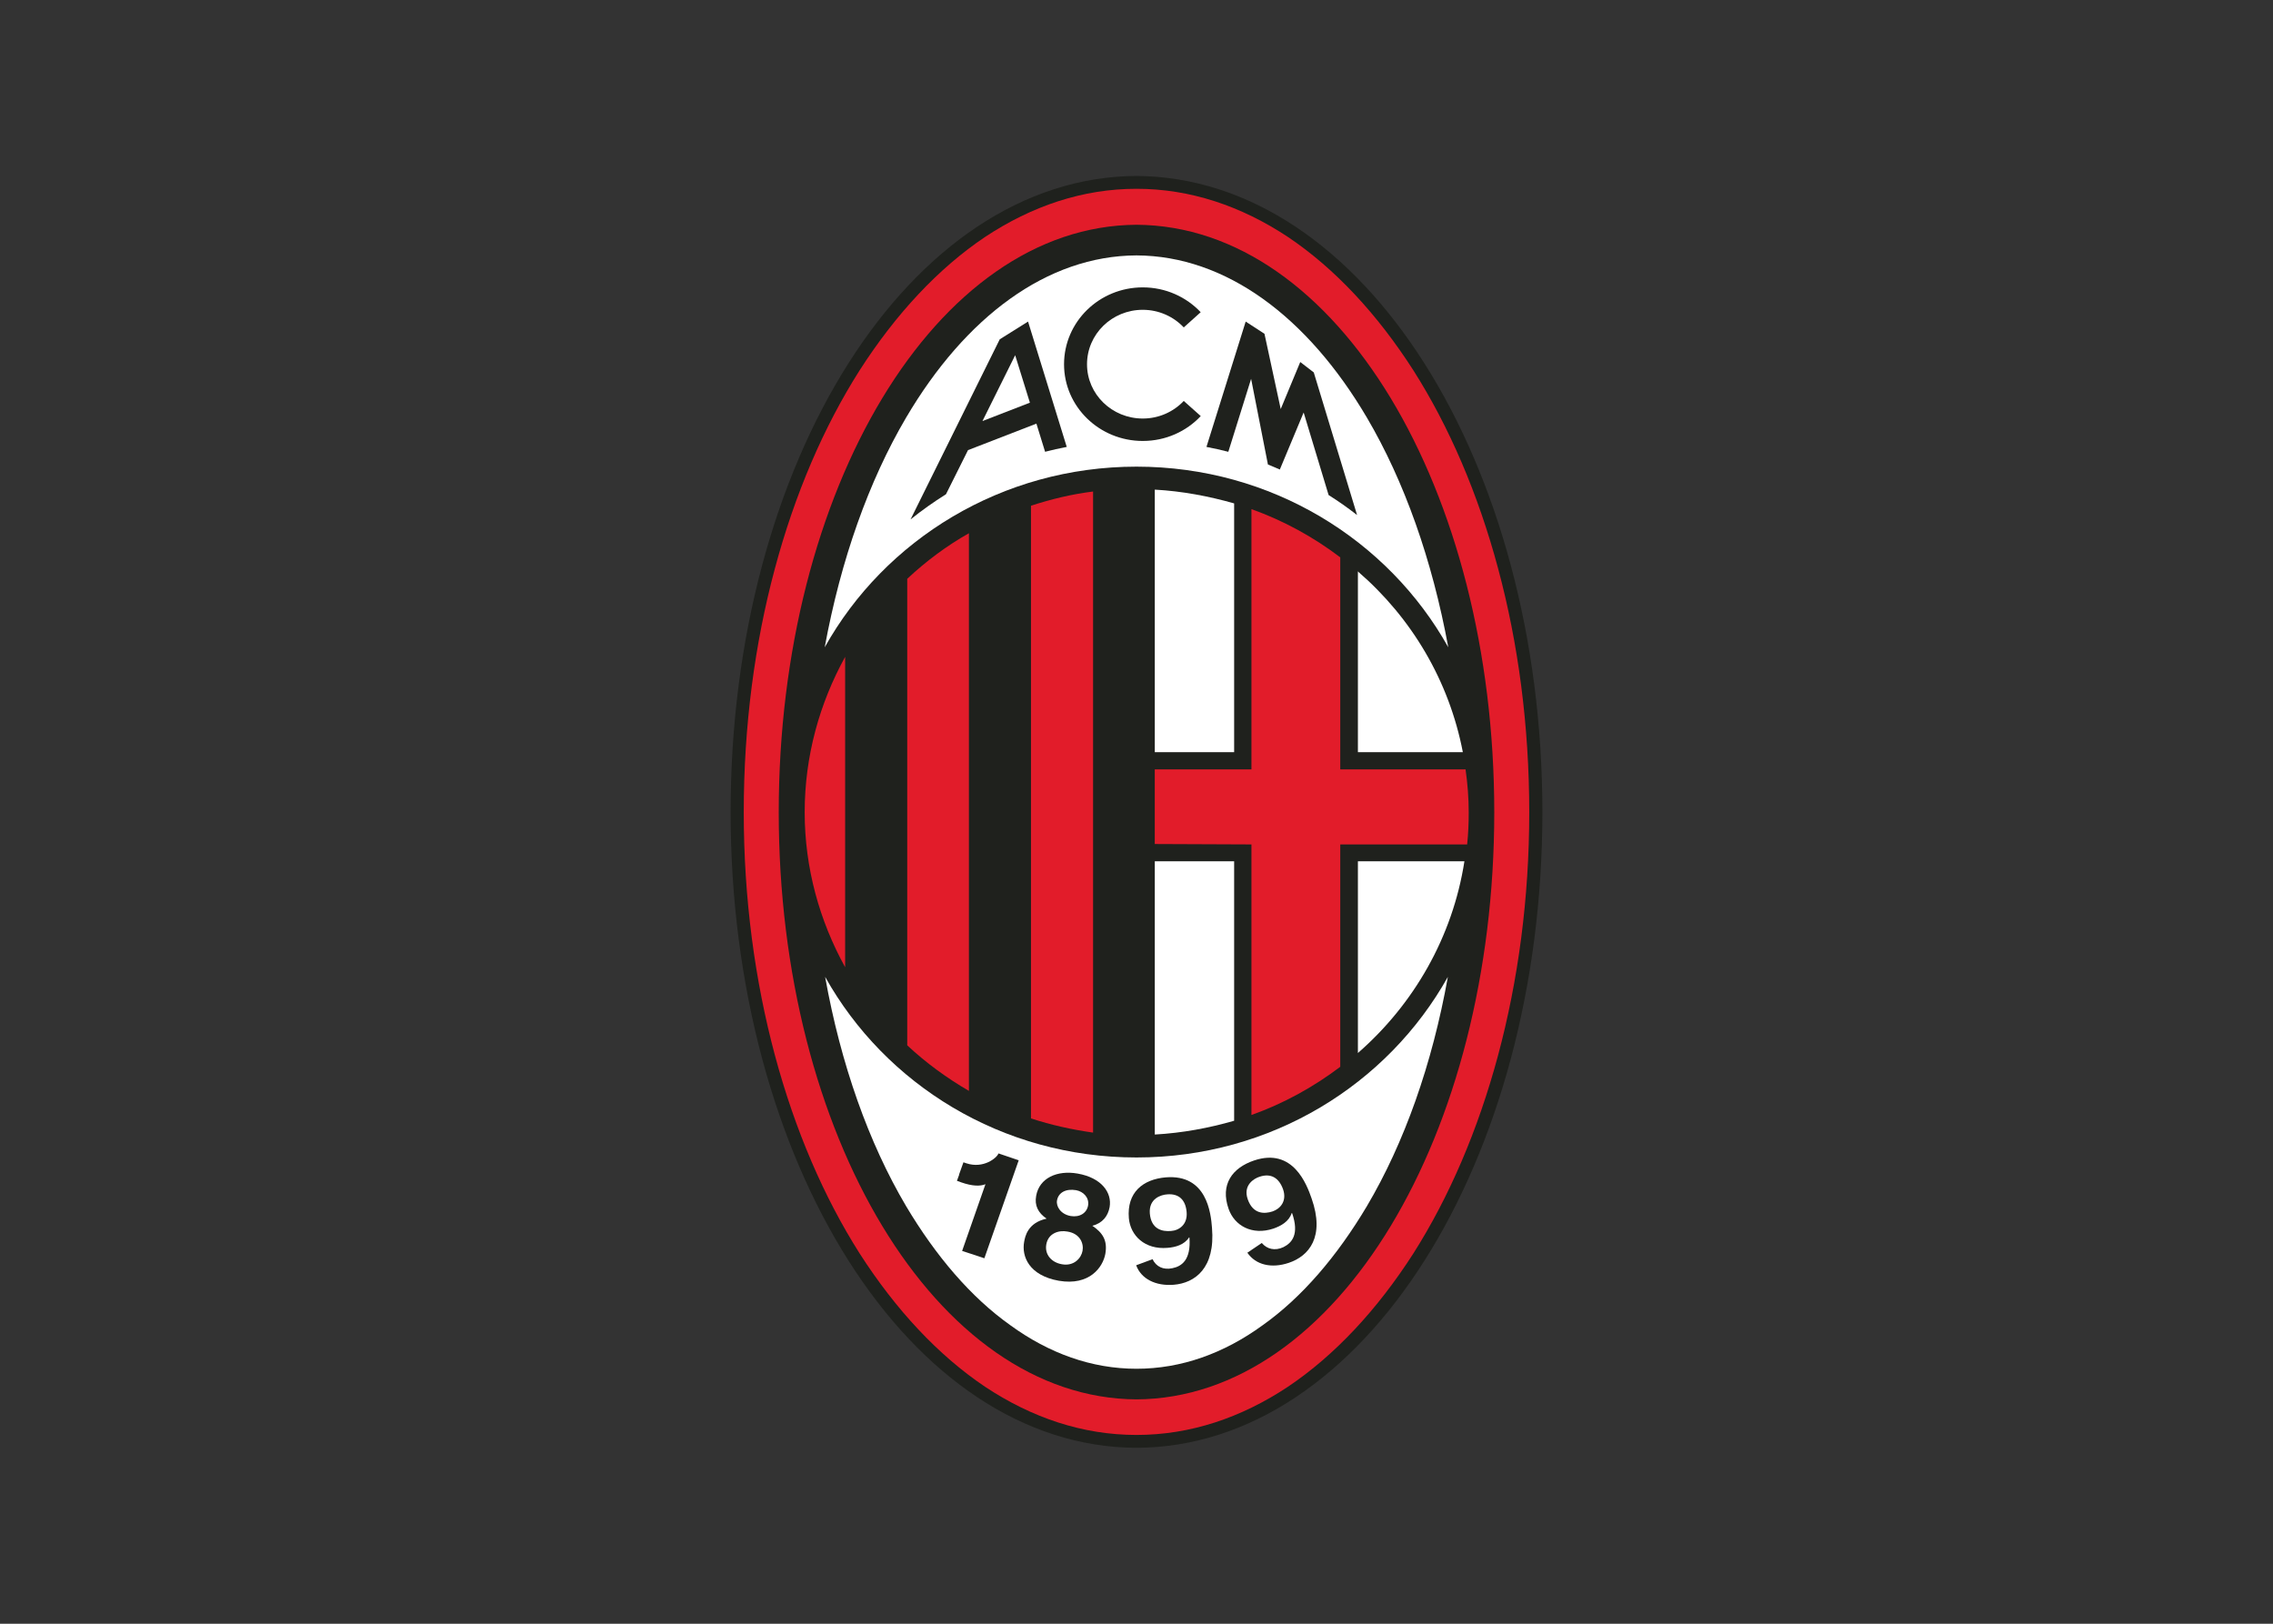 <svg clip-rule="evenodd" fill-rule="evenodd" stroke-linejoin="round" stroke-miterlimit="2" viewBox="0 0 560 400" xmlns="http://www.w3.org/2000/svg"><rect x="0" y="0" width="560" height="400" fill="#333333" stroke="none"/><path d="m350.954 89.544c-18-28.389-42.975-46.009-70.954-46.203-55.958.286-100 70.624-100 156.703 0 42.987 11.031 82.123 29.041 110.5 18.005 28.377 42.98 46.01 70.958 46.115 27.979-.105 52.955-17.738 70.955-46.115 18.011-28.377 29.046-67.513 29.046-110.5 0-43-11.035-82.125-29.046-110.5z" fill="#1f211d"/><path d="m369.112 140.131c-4.94-18.483-12.104-35.08-20.915-48.929-8.903-13.871-19.359-25.086-30.878-32.822-11.52-7.626-24.054-11.871-37.319-11.871-13.264 0-25.799 4.245-37.319 11.871-11.519 7.736-21.975 18.951-30.878 32.822-8.811 13.849-15.975 30.446-20.915 48.929-4.936 18.383-7.649 38.655-7.649 59.964 0 42.428 10.948 80.989 28.564 108.71 8.903 13.864 19.359 25.074 30.878 32.81 11.52 7.641 24.055 11.876 37.319 11.876 13.265 0 25.799-4.235 37.319-11.876 11.519-7.736 21.975-18.946 30.878-32.81 17.616-27.721 28.564-66.282 28.564-108.71 0-21.309-2.713-41.581-7.649-59.964z" fill="#e21c2a"/><path d="m280 344.729c-49.467-.293-88.141-65.339-88.141-144.634 0-79.387 38.674-144.446 88.141-144.725 49.467.279 88.142 65.338 88.142 144.725 0 79.295-38.675 144.341-88.142 144.634z" fill="#1f211d"/><path d="m280 114.957c33.206 0 61.997 18.009 76.813 44.498-3.971-21.578-10.842-40.918-20.044-56.569-14.611-24.798-34.695-39.868-56.769-39.969-22.074.101-42.158 15.171-56.769 39.969-9.202 15.651-16.073 34.991-20.044 56.569 14.816-26.489 43.607-44.498 76.813-44.498z" fill="#fff"/><path d="m280 285.137c-33.206 0-61.902-18.001-76.714-44.497 3.872 21.586 10.743 40.912 19.945 56.481 7.354 12.343 15.969 22.436 25.649 29.315 9.583 6.975 20.086 10.749 31.12 10.749s21.537-3.774 31.12-10.749c9.68-6.879 18.295-16.972 25.649-29.315 9.202-15.569 16.073-34.895 19.945-56.481-14.812 26.496-43.508 44.497-76.714 44.497z" fill="#fff"/><g fill="#1f211d"><path d="m309.001 285.866c-5.406 1.81-8.434 5.926-6.306 11.946 1.433 4.091 5.737 6.602 11.035 4.845 1.849-.639 3.864-1.752 4.51-3.841l.108.055c1.775 5.166 0 7.28-2.138 8.35-2.114.995-4.06.486-5.322-.997l-.015-.025-3.56 2.4c2.064 3.01 5.933 3.931 10.198 2.497 4.994-1.67 8.956-6.427 5.626-15.879-1.204-3.457-4.57-12.549-14.136-9.351zm4.534 12.556c-2.065.68-4.838.691-6.125-2.972-1.227-3.494 1.545-5.148 2.93-5.573 2.818-.931 4.764.317 5.762 3.076 1.018 2.922-.67 4.824-2.567 5.469z"/><path d="m281.545 108.628c5.654 0 10.756-2.358 14.283-6.13l-4.183-3.726c-2.503 2.652-6.099 4.331-10.1 4.331-7.582 0-13.735-5.976-13.735-13.364 0-7.433 6.153-13.42 13.735-13.42 4.001 0 7.597 1.687 10.1 4.337l4.172-3.747c-3.551-3.755-8.618-6.116-14.272-6.116-10.709 0-19.395 8.477-19.395 18.946 0 10.421 8.686 18.889 19.395 18.889z"/><path d="m308.237 93.326 4.143 21.102c.987.41 1.947.796 2.93 1.24l5.87-14.054 6.149 20.338c2.407 1.513 4.768 3.178 7.014 4.927l-10.669-35.133-3.331-2.564-4.813 11.588-4.001-18.544-4.628-3.009-9.665 30.878c1.811.35 3.6.741 5.385 1.203z"/><path d="m238.489 110.888 16.851-6.529 2.141 6.934c1.748-.462 3.54-.848 5.333-1.198l-9.534-30.878-6.974 4.371-21.974 44.368c2.762-2.227 5.7-4.299 8.729-6.205zm11.619-23.38 3.628 11.691-11.686 4.525z"/><path d="m287.233 290.034c-5.688.481-9.65 3.732-9.113 10.076.384 4.266 3.924 7.768 9.504 7.293 1.967-.147 4.168-.754 5.337-2.584l.083.055c.415 5.434-1.859 7.073-4.181 7.537-2.295.509-4.046-.432-4.891-2.177v-.041l-4.052 1.5c1.22 3.341 4.768 5.155 9.246 4.803 5.239-.426 10.282-4.085 9.434-14.035-.283-3.652-1.276-13.23-11.367-12.427zm1.277 13.212c-2.187.194-4.886-.426-5.225-4.301-.292-3.722 2.794-4.621 4.276-4.718 2.93-.241 4.535 1.405 4.789 4.351.269 3.087-1.859 4.535-3.84 4.668z"/><path d="m265.477 289.1c-5.026-.884-9.426 1.094-10.198 5.492-.438 2.364.479 4.193 2.57 5.616-4.695 1.021-5.296 4.436-5.533 5.723-.64 3.519 1.146 8.266 8.557 9.578 7.605 1.29 10.847-3.377 11.448-6.617.587-3.324-.658-5.204-3.196-6.93 2.508-.642 3.85-2.385 4.253-4.597.621-3.551-1.965-7.234-7.901-8.265zm1.226 19.057c-.32 1.775-2.114 3.822-5.064 3.289-2.583-.441-4.313-2.404-3.86-4.911.492-2.756 3.111-3.544 5.185-3.15 3.153.492 4.083 2.954 3.739 4.772zm1.362-11.151c-.335 1.821-2.063 2.934-4.299 2.553-2.441-.446-3.61-2.355-3.35-3.844.344-1.914 2.143-2.947 4.695-2.521 1.812.328 3.302 1.848 2.954 3.812z"/><path d="m238.136 286.588-.772-.262-1.097 3.067.037.01-.541 1.481 1.057.385c2.79.973 4.694.973 5.967.457l-5.748 16.431 5.481 1.809 8.46-24.135-4.981-1.692c-.385 1.12-3.712 3.806-7.863 2.449z"/></g><path d="m334.548 212.166v47.234c13.749-11.975 23.337-28.567 26.242-47.234z" fill="#fff"/><path d="m284.507 279.487c6.776-.381 13.35-1.605 19.548-3.397v-63.924h-19.548z" fill="#fff"/><path d="m360.4 185.293c-3.382-17.594-12.631-33.113-25.852-44.512v44.512z" fill="#fff"/><path d="m284.507 185.293h19.548v-61.284c-6.296-1.787-12.772-3.012-19.548-3.392z" fill="#fff"/><path d="m334.548 140.698h-.094c.032.027.063.056.094.083z" fill="#fff"/><path d="m208.218 238.275v-76.466c-6.292 11.419-9.968 24.427-9.968 38.286 0 13.766 3.676 26.775 9.968 38.18z" fill="#e21c2a"/><path d="m308.32 125.422v64.112h-23.821v18.387l23.821.099v66.653c7.925-2.82 15.291-6.888 21.88-11.875v-54.778h31.26c.29-2.648.387-5.281.387-7.925 0-3.579-.293-7.164-.777-10.561h-30.87v-52.235c-6.589-4.996-13.955-9.049-21.88-11.877z" fill="#e21c2a"/><path d="m254.006 275.521c4.94 1.605 9.974 2.738 15.295 3.491v-157.929c-5.321.659-10.355 1.892-15.295 3.496z" fill="#e21c2a"/><path d="m223.514 257.511c4.649 4.338 9.684 8.011 15.196 11.23v-137.379c-5.512 3.111-10.547 6.876-15.196 11.222z" fill="#e21c2a"/></svg>